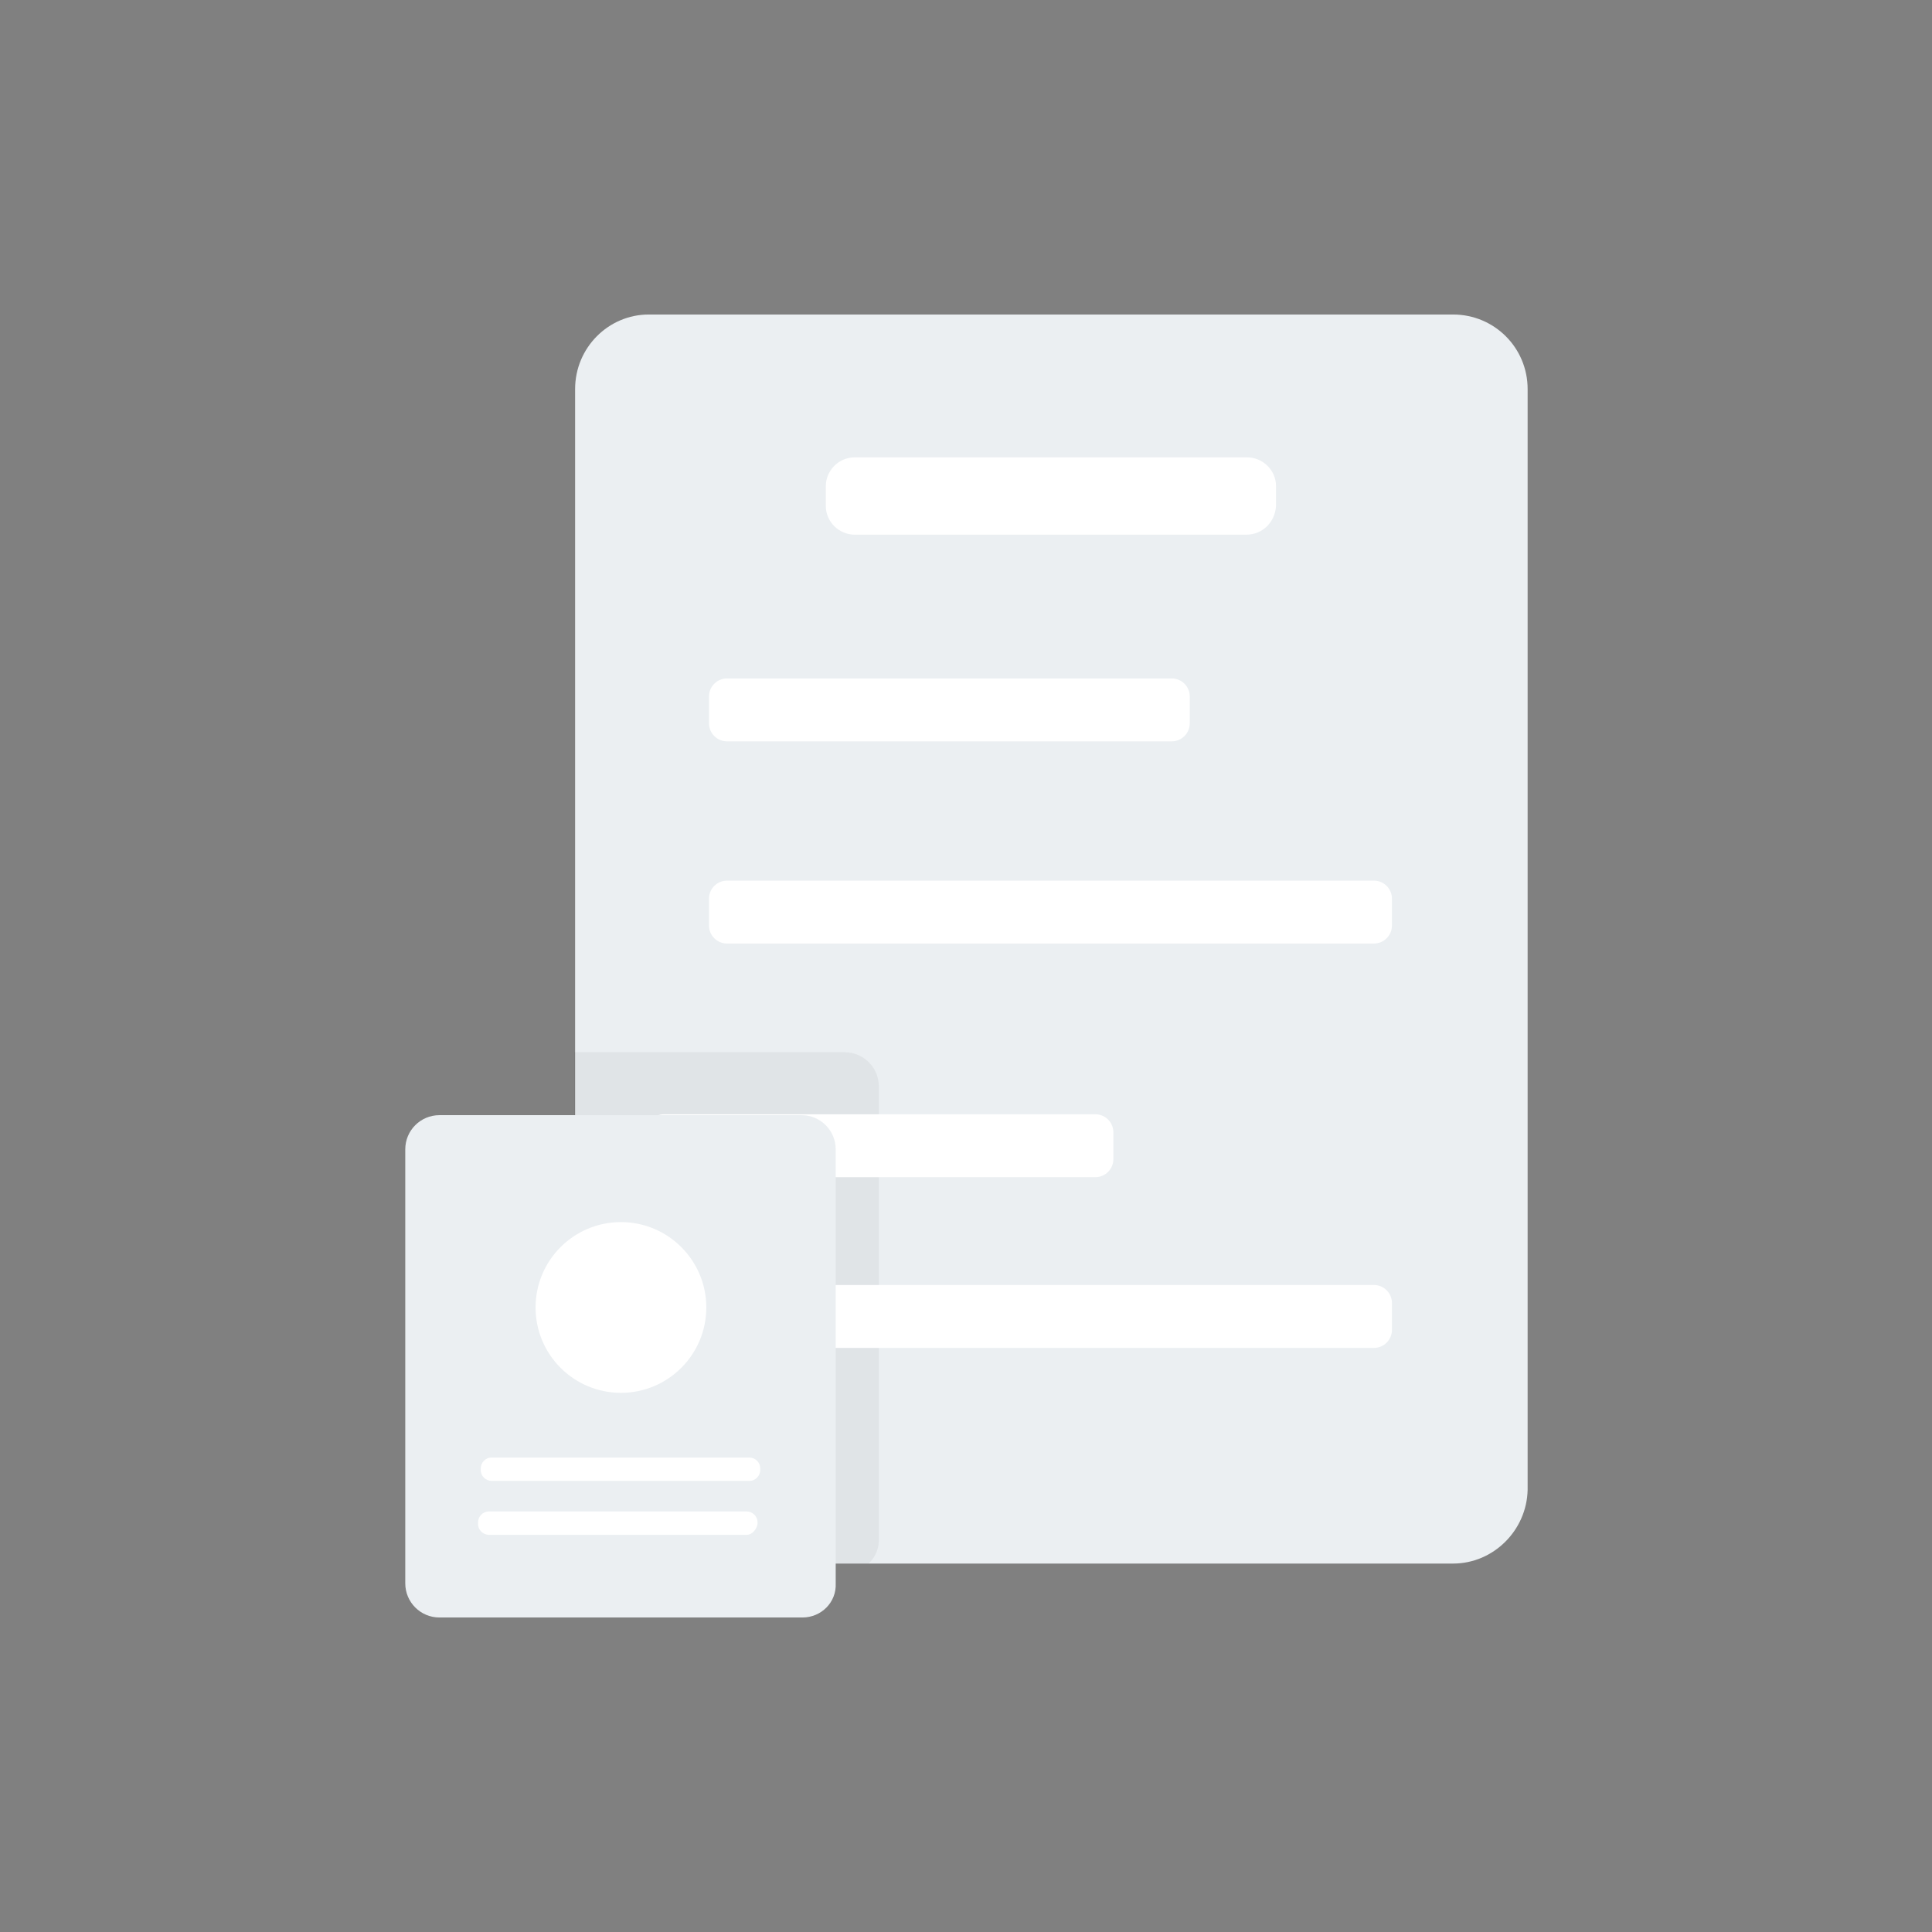 <?xml version="1.0" encoding="utf-8"?>
<!-- Generator: Adobe Illustrator 22.0.1, SVG Export Plug-In . SVG Version: 6.00 Build 0)  -->
<svg version="1.1" id="Layer_1" xmlns="http://www.w3.org/2000/svg" xmlns:xlink="http://www.w3.org/1999/xlink" x="0px" y="0px"
	 viewBox="0 0 215 215" style="enable-background:new 0 0 215 215;" xml:space="preserve">
<rect x="0" y="0" width="215" height="215" fill="#808080" stroke="none"/>
<style type="text/css">
	.st0{fill:url(#SVGID_1_);}
	.st1{opacity:0.2;clip-path:url(#SVGID_3_);fill:#1473E6;}
	.st2{opacity:0.1;clip-path:url(#SVGID_5_);fill:#1473E6;}
	.st3{fill:#F9FBFC;}
	.st4{opacity:0.7;fill:#F9FBFC;}
	.st5{fill:url(#SVGID_6_);}
	.st6{fill:#F5F5F5;}
	.st7{fill:#60AFFF;}
	.st8{fill:#FFCC4D;}
	.st9{fill:#9BE4EC;}
	.st10{fill:#14CEE6;}
	.st11{fill:url(#SVGID_7_);}
	.st12{opacity:0.2;clip-path:url(#SVGID_9_);fill:#1473E6;}
	.st13{opacity:0.1;clip-path:url(#SVGID_11_);fill:#1473E6;}
	.st14{fill:url(#SVGID_12_);}
	.st15{fill:url(#SVGID_13_);}
	.st16{opacity:0.1;clip-path:url(#SVGID_15_);fill:#1473E6;}
	.st17{fill:#FFE49D;}
	.st18{clip-path:url(#SVGID_17_);fill:url(#SVGID_18_);}
	.st19{clip-path:url(#SVGID_17_);fill:url(#SVGID_19_);}
	.st20{fill:url(#SVGID_20_);}
	.st21{fill:url(#SVGID_21_);}
	.st22{opacity:0.25;clip-path:url(#SVGID_23_);fill:#1473E6;}
	.st23{fill:url(#SVGID_24_);}
	.st24{fill:url(#SVGID_25_);}
	.st25{opacity:0.1;clip-path:url(#SVGID_27_);fill:#1473E6;}
	.st26{clip-path:url(#SVGID_29_);fill:url(#SVGID_30_);}
	.st27{clip-path:url(#SVGID_29_);fill:url(#SVGID_31_);}
	.st28{fill:url(#SVGID_32_);}
	.st29{fill:url(#SVGID_33_);}
	.st30{opacity:0.25;clip-path:url(#SVGID_35_);fill:#1473E6;}
	.st31{fill:url(#SVGID_36_);}
	.st32{fill:url(#SVGID_37_);}
	.st33{opacity:0.2;clip-path:url(#SVGID_39_);fill:#1473E6;}
	.st34{opacity:0.1;clip-path:url(#SVGID_41_);fill:#1473E6;}
	.st35{fill:url(#SVGID_42_);}
	.st36{opacity:5.000000e-02;}
	.st37{opacity:5.000000e-02;clip-path:url(#SVGID_44_);}
	.st38{opacity:0.9;}
	.st39{fill:#FFFFFF;}
	.st40{opacity:0.9;fill:#FFFFFF;}
	.st41{fill:#EBEFF2;}
	.st42{opacity:5.000000e-02;clip-path:url(#SVGID_48_);}
	.st43{fill:url(#SVGID_51_);}
	.st44{opacity:0.1;clip-path:url(#SVGID_53_);fill:#1473E6;}
	.st45{clip-path:url(#SVGID_55_);fill:url(#SVGID_56_);}
	.st46{clip-path:url(#SVGID_55_);fill:url(#SVGID_57_);}
	.st47{fill:url(#SVGID_58_);}
	.st48{fill:url(#SVGID_59_);}
	.st49{opacity:0.25;clip-path:url(#SVGID_61_);fill:#1473E6;}
	.st50{fill:url(#SVGID_62_);}
	.st51{opacity:0.9;clip-path:url(#SVGID_66_);fill:#FFFFFF;}
	.st52{opacity:5.000000e-02;clip-path:url(#SVGID_68_);}
	.st53{opacity:0.9;clip-path:url(#SVGID_72_);fill:#FFFFFF;}
	.st54{opacity:5.000000e-02;clip-path:url(#SVGID_74_);}
	.st55{fill:none;}
	.st56{fill:url(#SVGID_75_);}
	.st57{opacity:0.2;clip-path:url(#SVGID_77_);fill:#1473E6;}
	.st58{opacity:0.1;clip-path:url(#SVGID_79_);fill:#1473E6;}
	.st59{fill:url(#SVGID_80_);}
	.st60{fill:url(#SVGID_81_);}
	.st61{opacity:0.1;clip-path:url(#SVGID_83_);fill:#1473E6;}
	.st62{clip-path:url(#SVGID_85_);fill:url(#SVGID_86_);}
	.st63{clip-path:url(#SVGID_85_);fill:url(#SVGID_87_);}
	.st64{fill:url(#SVGID_88_);}
	.st65{fill:url(#SVGID_89_);}
	.st66{opacity:0.25;clip-path:url(#SVGID_91_);fill:#1473E6;}
	.st67{fill:url(#SVGID_92_);}
	.st68{opacity:5.000000e-02;clip-path:url(#SVGID_94_);}
	.st69{clip-path:url(#SVGID_96_);fill:#FFFFFF;}
	.st70{opacity:5.000000e-02;clip-path:url(#SVGID_98_);}
</style>
<g>
	<g>
		<path class="st41" d="M161.7,174H72.2c-4.6,0-8.2-3.7-8.2-8.3V43.3c0-4.6,3.7-8.3,8.2-8.3h89.5c4.6,0,8.3,3.7,8.3,8.3v122.5
			C169.9,170.3,166.2,174,161.7,174z"/>
	</g>
	<g>
		<defs>
			<path id="SVGID_93_" d="M161.7,174H72.1c-4.5,0-8.2-3.7-8.2-8.2V43.2c0-4.5,3.7-8.2,8.2-8.2h89.6c4.5,0,8.2,3.7,8.2,8.2v122.6
				C169.9,170.3,166.2,174,161.7,174z"/>
		</defs>
		<clipPath id="SVGID_1_">
			<use xlink:href="#SVGID_93_"  style="overflow:visible;"/>
		</clipPath>
		<path style="opacity:5.000000e-02;clip-path:url(#SVGID_1_);" d="M94.1,175H53.7c-2.1,0-3.8-1.7-3.8-3.8v-50.3
			c0-2.1,1.7-3.8,3.8-3.8h40.3c2.1,0,3.8,1.7,3.8,3.8v50.3C97.9,173.3,96.2,175,94.1,175z"/>
	</g>
	<g>
		<path class="st39" d="M138.7,59.5H95.1c-1.7,0-3.2-1.4-3.2-3.2v-2.2c0-1.7,1.4-3.2,3.2-3.2h43.7c1.7,0,3.2,1.4,3.2,3.2v2.2
			C141.9,58.1,140.5,59.5,138.7,59.5z"/>
		<path class="st39" d="M130.4,82.5H80.9c-1.1,0-2-0.9-2-2v-3c0-1.1,0.9-2,2-2h49.5c1.1,0,2,0.9,2,2v3
			C132.4,81.6,131.5,82.5,130.4,82.5z"/>
		<path class="st39" d="M152.9,105h-72c-1.1,0-2-0.9-2-2v-3c0-1.1,0.9-2,2-2h72c1.1,0,2,0.9,2,2v3C154.9,104.1,154,105,152.9,105z"
			/>
		<path class="st39" d="M121.9,131h-48c-1.1,0-2-0.9-2-2v-3c0-1.1,0.9-2,2-2h48c1.1,0,2,0.9,2,2v3C123.9,130.1,123,131,121.9,131z"
			/>
		<path class="st39" d="M152.9,150h-79c-1.1,0-2-0.9-2-2v-3c0-1.1,0.9-2,2-2h79c1.1,0,2,0.9,2,2v3C154.9,149.1,154,150,152.9,150z"
			/>
	</g>
	<g>
		<path class="st41" d="M89.3,180H48.9c-2.1,0-3.8-1.7-3.8-3.8v-48.3c0-2.1,1.7-3.8,3.8-3.8h40.3c2.1,0,3.8,1.7,3.8,3.8v48.3
			C93.1,178.3,91.4,180,89.3,180z"/>
		<circle class="st39" cx="69.1" cy="145.5" r="9.5"/>
		<path class="st39" d="M83.4,164.8H54.7c-0.6,0-1.2-0.5-1.2-1.2v-0.2c0-0.6,0.5-1.2,1.2-1.2h28.7c0.6,0,1.2,0.5,1.2,1.2v0.2
			C84.6,164.2,84.1,164.8,83.4,164.8z"/>
		<path class="st39" d="M83.1,170.8H54.4c-0.6,0-1.2-0.5-1.2-1.2v-0.2c0-0.6,0.5-1.2,1.2-1.2h28.7c0.6,0,1.2,0.5,1.2,1.2v0.2
			C84.2,170.2,83.7,170.8,83.1,170.8z"/>
	</g>
</g>
</svg>
